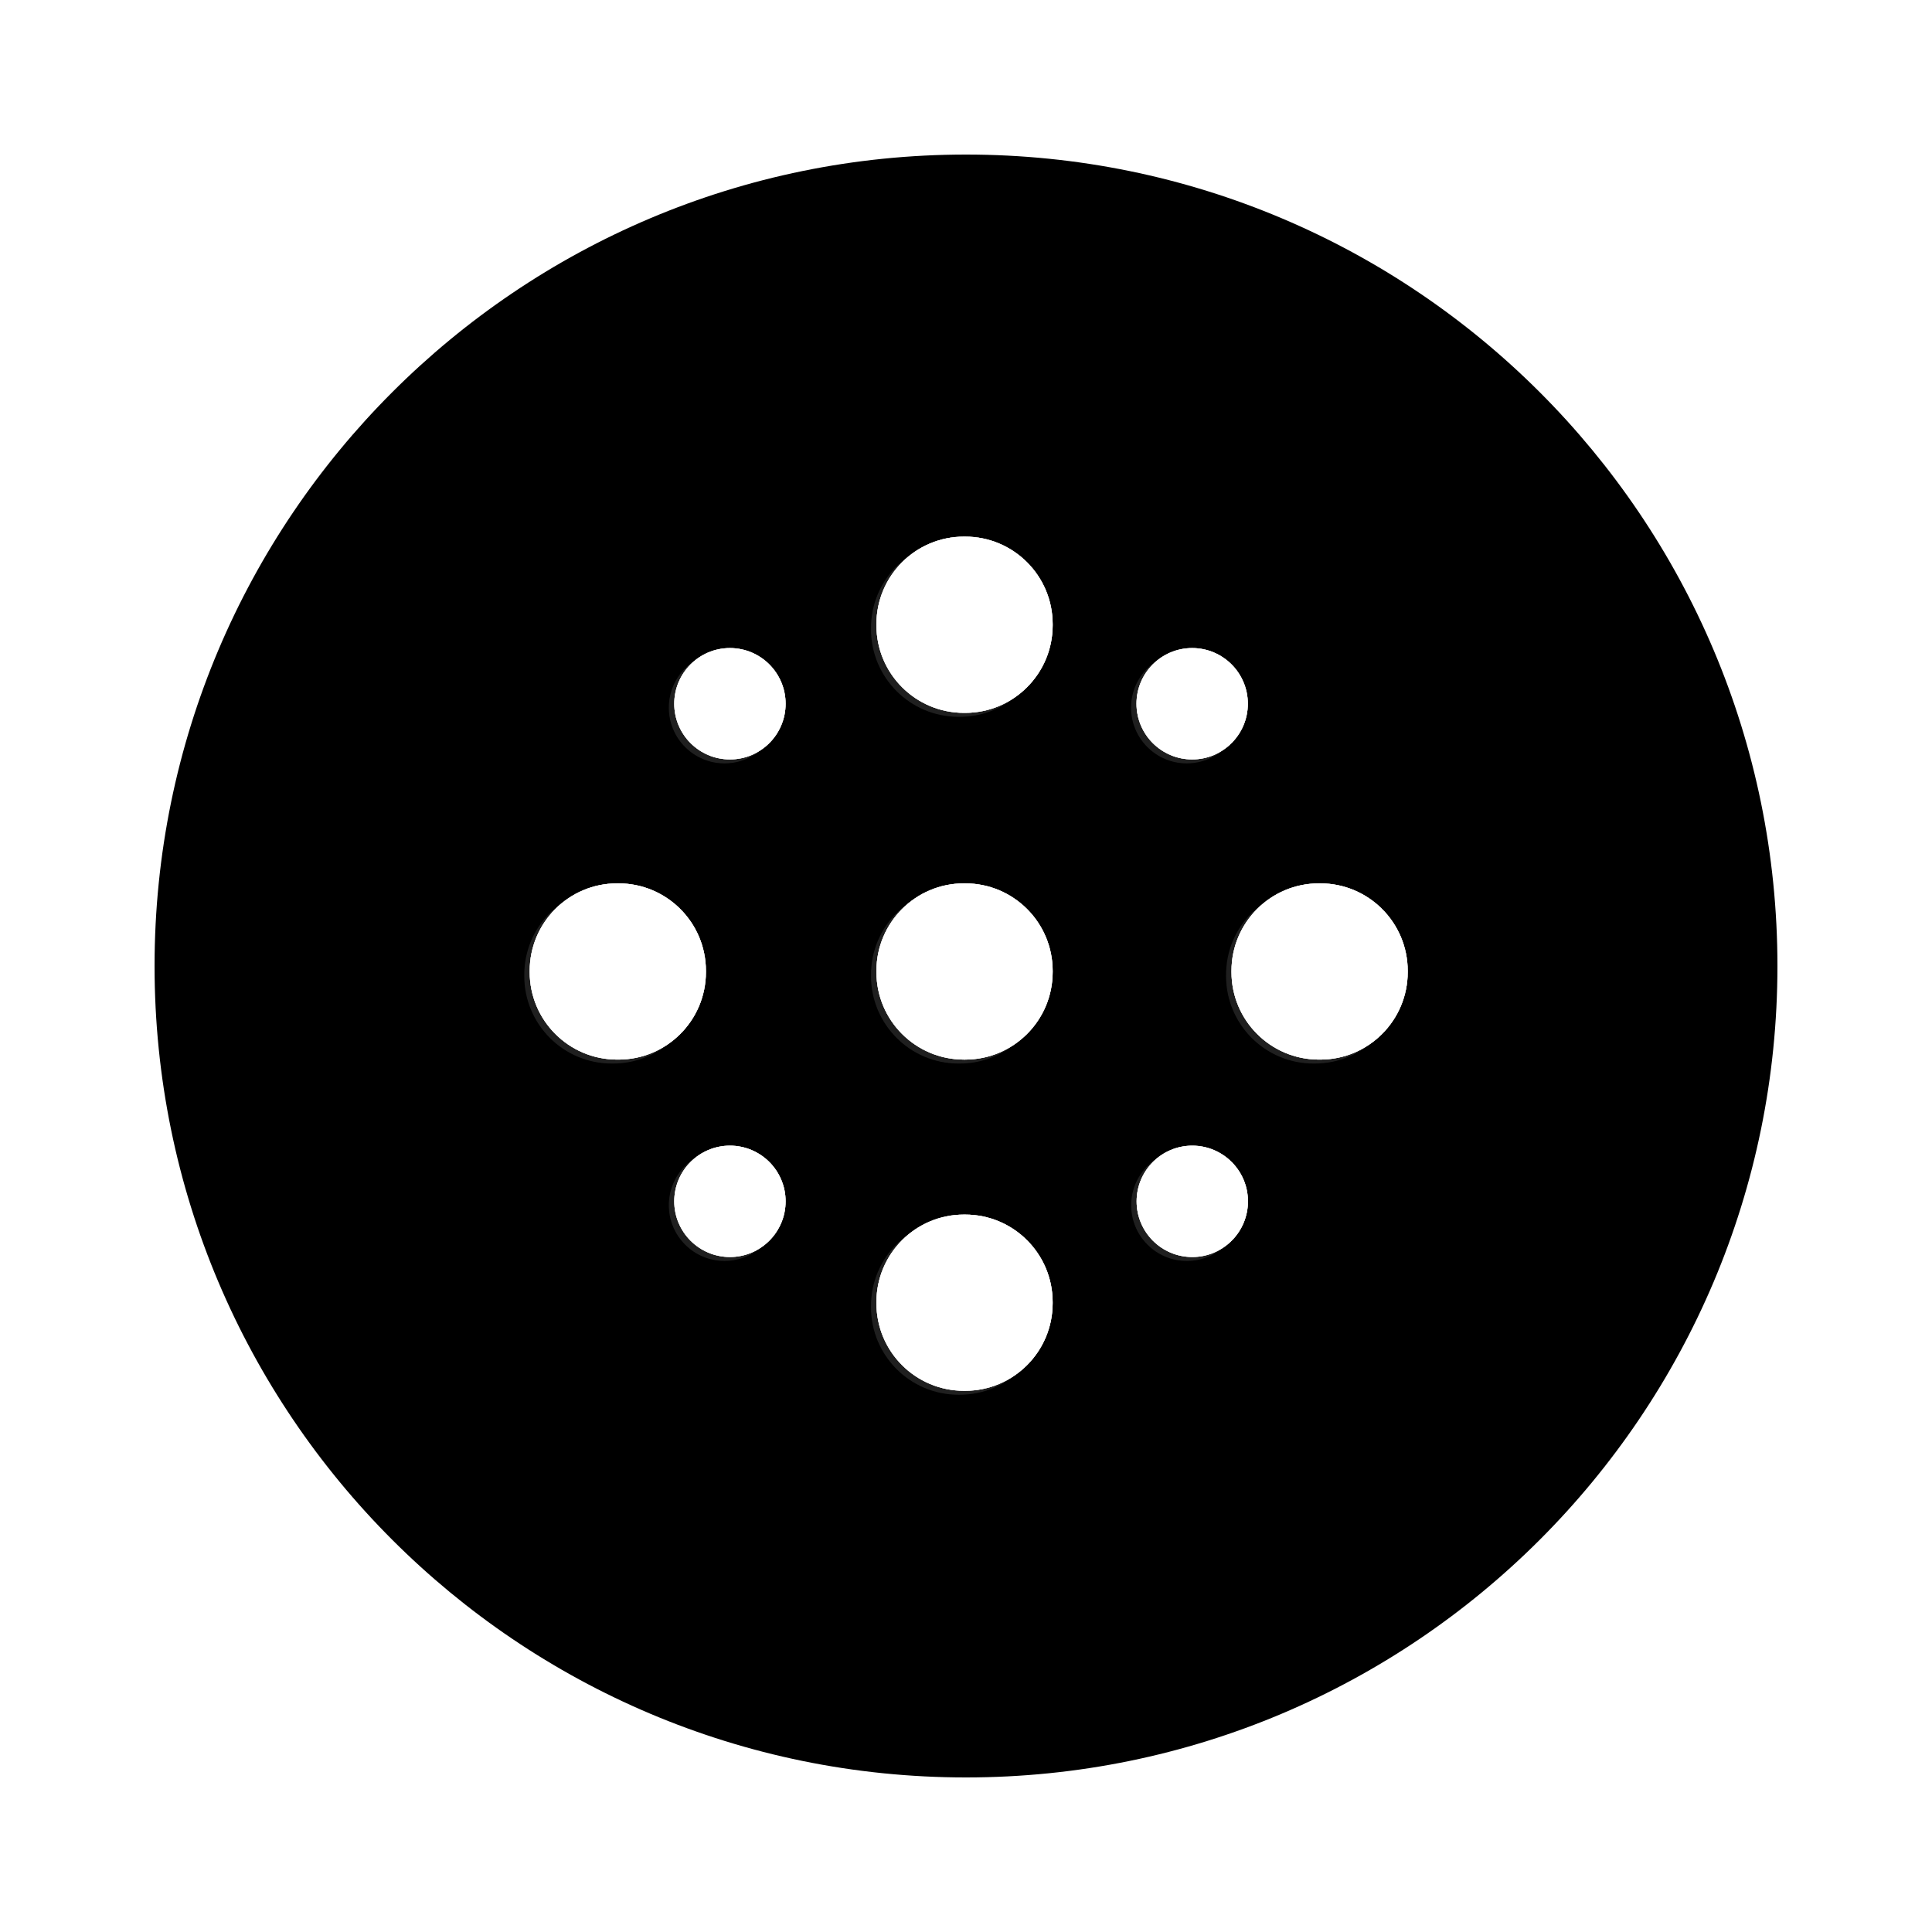 <svg fill="none" height="200" viewBox="0 0 200 200" width="200" xmlns="http://www.w3.org/2000/svg" xmlns:xlink="http://www.w3.org/1999/xlink"><filter id="a" color-interpolation-filters="sRGB" filterUnits="userSpaceOnUse" height="107.216" width="109.686" x="45.437" y="46.155"><feFlood flood-opacity="0" result="BackgroundImageFix"/><feBlend in="SourceGraphic" in2="BackgroundImageFix" mode="normal" result="shape"/><feGaussianBlur result="effect1_foregroundBlur_8_1987" stdDeviation="4.699"/></filter><filter id="b" color-interpolation-filters="sRGB" filterUnits="userSpaceOnUse" height="92.18" width="94.65" x="52.955" y="53.673"><feFlood flood-opacity="0" result="BackgroundImageFix"/><feBlend in="SourceGraphic" in2="BackgroundImageFix" mode="normal" result="shape"/><feGaussianBlur result="effect1_foregroundBlur_8_1987" stdDeviation=".94"/></filter><filter id="c" color-interpolation-filters="sRGB" filterUnits="userSpaceOnUse" height="129.77" width="132.24" x="33.599" y="35.286"><feFlood flood-opacity="0" result="BackgroundImageFix"/><feBlend in="SourceGraphic" in2="BackgroundImageFix" mode="normal" result="shape"/><feGaussianBlur result="effect1_foregroundBlur_8_1987" stdDeviation="10.337"/></filter><filter id="d" color-interpolation-filters="sRGB" filterUnits="userSpaceOnUse" height="145.95" width="148.572" x="25.714" y="26.992"><feFlood flood-opacity="0" result="BackgroundImageFix"/><feBlend in="SourceGraphic" in2="BackgroundImageFix" mode="normal" result="shape"/><feGaussianBlur result="effect1_foregroundBlur_8_1987" stdDeviation="14.28"/></filter><filter id="e" color-interpolation-filters="sRGB" filterUnits="userSpaceOnUse" height="107.216" width="109.686" x="45.437" y="46.155"><feFlood flood-opacity="0" result="BackgroundImageFix"/><feBlend in="SourceGraphic" in2="BackgroundImageFix" mode="normal" result="shape"/><feGaussianBlur result="effect1_foregroundBlur_8_1987" stdDeviation="4.699"/></filter><filter id="f" color-interpolation-filters="sRGB" filterUnits="userSpaceOnUse" height="92.18" width="94.65" x="52.955" y="53.673"><feFlood flood-opacity="0" result="BackgroundImageFix"/><feBlend in="SourceGraphic" in2="BackgroundImageFix" mode="normal" result="shape"/><feGaussianBlur result="effect1_foregroundBlur_8_1987" stdDeviation=".94"/></filter><filter id="g" color-interpolation-filters="sRGB" filterUnits="userSpaceOnUse" height="129.77" width="132.24" x="33.599" y="35.286"><feFlood flood-opacity="0" result="BackgroundImageFix"/><feBlend in="SourceGraphic" in2="BackgroundImageFix" mode="normal" result="shape"/><feGaussianBlur result="effect1_foregroundBlur_8_1987" stdDeviation="10.337"/></filter><path d="m184 100c0-46.392-37.608-84-84-84-46.392 0-84 37.608-84 84 0 46.392 37.608 84 84 84 46.392 0 84-37.608 84-84z" fill="#000"/><g fill="#fff"><path d="m99.915 73.794h-.13c-5.001 0-9.056-4.055-9.056-9.056v-.13c0-5.001 4.055-9.056 9.056-9.056h.13c5.002 0 9.056 4.055 9.056 9.056v.13c0 5.001-4.054 9.056-9.056 9.056z"/><path d="m99.915 109.688h-.13c-5.001 0-9.056-4.054-9.056-9.056v-.13c0-5.001 4.055-9.056 9.056-9.056h.13c5.002 0 9.056 4.055 9.056 9.056v.13c0 5.002-4.054 9.056-9.056 9.056z"/><path d="m73.077 100.502v.13c0 5.002-4.055 9.056-9.056 9.056h-.13c-5.001 0-9.056-4.054-9.056-9.056v-.13c0-5.001 4.055-9.056 9.056-9.056h.13c5.001 0 9.056 4.055 9.056 9.056z"/><path d="m99.784 125.734h.13c5.001 0 9.055 4.054 9.055 9.055v.13c0 5-4.054 9.054-9.055 9.054h-.13c-5.001 0-9.055-4.054-9.055-9.054v-.13c0-5.001 4.054-9.055 9.055-9.055z"/><path d="m127.484 100.632v-.13c0-5.001 4.054-9.056 9.056-9.056h.13c5.002 0 9.056 4.055 9.056 9.056v.13c0 5.002-4.054 9.056-9.056 9.056h-.13c-5.002 0-9.056-4.054-9.056-9.056z"/><path d="m75.563 130.124c3.183 0 5.762-2.581 5.762-5.763s-2.58-5.762-5.762-5.762c-3.182 0-5.763 2.58-5.763 5.762s2.58 5.763 5.763 5.763z"/><path d="m75.563 78.614c3.183 0 5.762-2.58 5.762-5.763 0-3.182-2.58-5.762-5.762-5.762-3.182 0-5.763 2.58-5.763 5.762 0 3.183 2.58 5.763 5.763 5.763z"/><path d="m123.413 78.614c3.182 0 5.762-2.58 5.762-5.763 0-3.182-2.58-5.762-5.762-5.762-3.183 0-5.763 2.58-5.763 5.762 0 3.183 2.58 5.763 5.763 5.763z"/><path d="m123.425 130.125c3.182 0 5.762-2.58 5.762-5.762s-2.58-5.763-5.762-5.763-5.762 2.581-5.762 5.763 2.58 5.762 5.762 5.762z"/><g filter="url(#a)" opacity=".8"><path d="m99.915 73.794h-.13c-5.001 0-9.056-4.055-9.056-9.056v-.13c0-5.001 4.055-9.056 9.056-9.056h.13c5.002 0 9.056 4.055 9.056 9.056v.13c0 5.001-4.054 9.056-9.056 9.056z"/><path d="m99.915 109.688h-.13c-5.001 0-9.056-4.054-9.056-9.056v-.13c0-5.001 4.055-9.056 9.056-9.056h.13c5.002 0 9.056 4.055 9.056 9.056v.13c0 5.002-4.054 9.056-9.056 9.056z"/><path d="m73.077 100.502v.13c0 5.002-4.055 9.056-9.056 9.056h-.13c-5.001 0-9.056-4.054-9.056-9.056v-.13c0-5.001 4.055-9.056 9.056-9.056h.13c5.001 0 9.056 4.055 9.056 9.056z"/><path d="m99.784 125.734h.13c5.001 0 9.055 4.054 9.055 9.055v.13c0 5-4.054 9.054-9.055 9.054h-.13c-5.001 0-9.055-4.054-9.055-9.054v-.13c0-5.001 4.054-9.055 9.055-9.055z"/><path d="m127.483 100.632v-.13c0-5.001 4.055-9.056 9.056-9.056h.131c5.001 0 9.056 4.055 9.056 9.056v.13c0 5.002-4.055 9.056-9.056 9.056h-.131c-5.001 0-9.056-4.054-9.056-9.056z"/><path d="m75.562 130.124c3.182 0 5.762-2.581 5.762-5.763s-2.58-5.762-5.762-5.762c-3.183 0-5.763 2.58-5.763 5.762s2.58 5.763 5.763 5.763z"/><path d="m75.562 78.614c3.182 0 5.762-2.58 5.762-5.763 0-3.182-2.58-5.762-5.762-5.762-3.183 0-5.763 2.58-5.763 5.762 0 3.183 2.58 5.763 5.763 5.763z"/><path d="m123.413 78.614c3.182 0 5.762-2.58 5.762-5.763 0-3.182-2.58-5.762-5.762-5.762-3.183 0-5.763 2.58-5.763 5.762 0 3.183 2.58 5.763 5.763 5.763z"/><path d="m123.425 130.125c3.182 0 5.762-2.58 5.762-5.762s-2.58-5.763-5.762-5.763-5.762 2.581-5.762 5.763 2.58 5.762 5.762 5.762z"/></g><g filter="url(#b)" opacity=".5"><path d="m99.915 73.794h-.13c-5.001 0-9.056-4.055-9.056-9.056v-.13c0-5.001 4.055-9.056 9.056-9.056h.13c5.002 0 9.056 4.055 9.056 9.056v.13c0 5.001-4.054 9.056-9.056 9.056z"/><path d="m99.915 109.688h-.13c-5.001 0-9.056-4.054-9.056-9.056v-.13c0-5.001 4.055-9.056 9.056-9.056h.13c5.002 0 9.056 4.055 9.056 9.056v.13c0 5.002-4.054 9.056-9.056 9.056z"/><path d="m73.077 100.502v.13c0 5.002-4.055 9.056-9.056 9.056h-.13c-5.001 0-9.056-4.054-9.056-9.056v-.13c0-5.001 4.055-9.056 9.056-9.056h.13c5.001 0 9.056 4.055 9.056 9.056z"/><path d="m99.784 125.734h.13c5.001 0 9.055 4.054 9.055 9.055v.13c0 5-4.054 9.054-9.055 9.054h-.13c-5.001 0-9.055-4.054-9.055-9.054v-.13c0-5.001 4.054-9.055 9.055-9.055z"/><path d="m127.483 100.632v-.13c0-5.001 4.055-9.056 9.056-9.056h.131c5.001 0 9.056 4.055 9.056 9.056v.13c0 5.002-4.055 9.056-9.056 9.056h-.131c-5.001 0-9.056-4.054-9.056-9.056z"/><path d="m75.562 130.124c3.182 0 5.762-2.581 5.762-5.763s-2.58-5.762-5.762-5.762c-3.183 0-5.763 2.58-5.763 5.762s2.58 5.763 5.763 5.763z"/><path d="m75.562 78.614c3.182 0 5.762-2.58 5.762-5.763 0-3.182-2.58-5.762-5.762-5.762-3.183 0-5.763 2.58-5.763 5.762 0 3.183 2.58 5.763 5.763 5.763z"/><path d="m123.413 78.614c3.182 0 5.762-2.58 5.762-5.763 0-3.182-2.58-5.762-5.762-5.762-3.183 0-5.763 2.58-5.763 5.762 0 3.183 2.58 5.763 5.763 5.763z"/><path d="m123.425 130.125c3.182 0 5.762-2.58 5.762-5.762s-2.58-5.763-5.762-5.763-5.762 2.581-5.762 5.763 2.58 5.762 5.762 5.762z"/></g><g filter="url(#c)" opacity=".1"><path d="m99.354 74.203h-.13c-5.001 0-9.056-4.055-9.056-9.056v-.131c0-5.001 4.054-9.056 9.056-9.056h.13c5.001 0 9.056 4.054 9.056 9.056v.131c0 5.001-4.055 9.056-9.056 9.056z"/><path d="m99.354 110.097h-.13c-5.001 0-9.056-4.055-9.056-9.056v-.131c0-5.001 4.054-9.055 9.056-9.055h.13c5.001 0 9.056 4.055 9.056 9.055v.131c0 5.001-4.055 9.056-9.056 9.056z"/><path d="m72.516 100.91v.131c0 5.001-4.055 9.056-9.056 9.056h-.13c-5.001 0-9.056-4.055-9.056-9.056v-.131c0-5.001 4.055-9.055 9.056-9.055h.13c5.001 0 9.056 4.055 9.056 9.055z"/><path d="m99.222 126.142h.13c5 0 9.054 4.054 9.054 9.055v.131c0 5-4.054 9.054-9.054 9.054h-.13c-5.001 0-9.055-4.054-9.055-9.054v-.131c0-5.001 4.054-9.055 9.055-9.055z"/><path d="m126.922 101.041v-.131c0-5.001 4.055-9.055 9.056-9.055h.131c5.001 0 9.056 4.055 9.056 9.055v.131c0 5.001-4.055 9.056-9.056 9.056h-.131c-5.001 0-9.056-4.055-9.056-9.056z"/><path d="m75.001 130.532c3.183 0 5.762-2.58 5.762-5.762 0-3.183-2.58-5.762-5.762-5.762s-5.762 2.579-5.762 5.762c0 3.182 2.58 5.762 5.762 5.762z"/><path d="m75.001 79.023c3.183 0 5.762-2.58 5.762-5.763 0-3.182-2.58-5.762-5.762-5.762s-5.762 2.58-5.762 5.762c0 3.183 2.58 5.763 5.762 5.763z"/><path d="m122.852 79.023c3.182 0 5.762-2.58 5.762-5.763 0-3.182-2.58-5.762-5.762-5.762-3.183 0-5.763 2.58-5.763 5.762 0 3.183 2.58 5.763 5.763 5.763z"/><path d="m122.863 130.534c3.183 0 5.763-2.58 5.763-5.762 0-3.183-2.58-5.763-5.763-5.763-3.182 0-5.762 2.58-5.762 5.763 0 3.182 2.58 5.762 5.762 5.762z"/></g><g filter="url(#d)" opacity=".3"><path d="m99.915 73.794h-.13c-5.001 0-9.056-4.055-9.056-9.056v-.13c0-5.001 4.055-9.056 9.056-9.056h.13c5.002 0 9.056 4.055 9.056 9.056v.13c0 5.001-4.054 9.056-9.056 9.056z"/><path d="m99.915 109.688h-.13c-5.001 0-9.056-4.054-9.056-9.056v-.13c0-5.001 4.055-9.056 9.056-9.056h.13c5.002 0 9.056 4.055 9.056 9.056v.13c0 5.002-4.054 9.056-9.056 9.056z"/><path d="m73.077 100.502v.13c0 5.002-4.055 9.056-9.056 9.056h-.13c-5.001 0-9.056-4.054-9.056-9.056v-.13c0-5.001 4.055-9.056 9.056-9.056h.13c5.001 0 9.056 4.055 9.056 9.056z"/><path d="m99.784 125.734h.13c5.001 0 9.055 4.054 9.055 9.055v.13c0 5-4.054 9.054-9.055 9.054h-.13c-5.001 0-9.055-4.054-9.055-9.054v-.13c0-5.001 4.054-9.055 9.055-9.055z"/><path d="m127.483 100.632v-.13c0-5.001 4.055-9.056 9.056-9.056h.131c5.001 0 9.056 4.055 9.056 9.056v.13c0 5.002-4.055 9.056-9.056 9.056h-.131c-5.001 0-9.056-4.054-9.056-9.056z"/><path d="m75.562 130.124c3.182 0 5.762-2.581 5.762-5.763s-2.58-5.762-5.762-5.762c-3.183 0-5.763 2.58-5.763 5.762s2.58 5.763 5.763 5.763z"/><path d="m75.562 78.614c3.182 0 5.762-2.58 5.762-5.763 0-3.182-2.58-5.762-5.762-5.762-3.183 0-5.763 2.58-5.763 5.762 0 3.183 2.58 5.763 5.763 5.763z"/><path d="m123.413 78.614c3.182 0 5.762-2.58 5.762-5.763 0-3.182-2.58-5.762-5.762-5.762-3.183 0-5.763 2.58-5.763 5.762 0 3.183 2.58 5.763 5.763 5.763z"/><path d="m123.425 130.125c3.182 0 5.762-2.58 5.762-5.762s-2.58-5.763-5.762-5.763-5.762 2.581-5.762 5.763 2.58 5.762 5.762 5.762z"/><g filter="url(#e)" opacity=".8"><path d="m99.915 73.794h-.13c-5.001 0-9.056-4.055-9.056-9.056v-.13c0-5.001 4.055-9.056 9.056-9.056h.13c5.001 0 9.056 4.055 9.056 9.056v.13c0 5.001-4.055 9.056-9.056 9.056z"/><path d="m99.915 109.688h-.13c-5.001 0-9.056-4.054-9.056-9.056v-.13c0-5.001 4.055-9.056 9.056-9.056h.13c5.001 0 9.056 4.055 9.056 9.056v.13c0 5.002-4.055 9.056-9.056 9.056z"/><path d="m73.077 100.502v.13c0 5.002-4.055 9.056-9.056 9.056h-.13c-5.001 0-9.056-4.054-9.056-9.056v-.13c0-5.001 4.055-9.056 9.056-9.056h.13c5.001 0 9.056 4.055 9.056 9.056z"/><path d="m99.784 125.734h.13c5 0 9.054 4.054 9.054 9.055v.13c0 5-4.054 9.054-9.054 9.054h-.13c-5.001 0-9.055-4.054-9.055-9.054v-.13c0-5.001 4.054-9.055 9.055-9.055z"/><path d="m127.483 100.632v-.13c0-5.001 4.055-9.056 9.056-9.056h.131c5.001 0 9.056 4.055 9.056 9.056v.13c0 5.002-4.055 9.056-9.056 9.056h-.131c-5.001 0-9.056-4.054-9.056-9.056z"/><path d="m75.562 130.124c3.182 0 5.762-2.581 5.762-5.763s-2.58-5.762-5.762-5.762c-3.183 0-5.763 2.58-5.763 5.762s2.58 5.763 5.763 5.763z"/><path d="m75.562 78.614c3.182 0 5.762-2.58 5.762-5.763 0-3.182-2.58-5.762-5.762-5.762-3.183 0-5.763 2.58-5.763 5.762 0 3.183 2.58 5.763 5.763 5.763z"/><path d="m123.413 78.614c3.182 0 5.762-2.58 5.762-5.763 0-3.182-2.58-5.762-5.762-5.762-3.183 0-5.763 2.58-5.763 5.762 0 3.183 2.58 5.763 5.763 5.763z"/><path d="m123.425 130.125c3.182 0 5.762-2.58 5.762-5.762s-2.58-5.763-5.762-5.763-5.762 2.581-5.762 5.763 2.58 5.762 5.762 5.762z"/></g><g filter="url(#f)" opacity=".5"><path d="m99.915 73.794h-.13c-5.001 0-9.056-4.055-9.056-9.056v-.13c0-5.001 4.055-9.056 9.056-9.056h.13c5.001 0 9.056 4.055 9.056 9.056v.13c0 5.001-4.055 9.056-9.056 9.056z"/><path d="m99.915 109.688h-.13c-5.001 0-9.056-4.054-9.056-9.056v-.13c0-5.001 4.055-9.056 9.056-9.056h.13c5.001 0 9.056 4.055 9.056 9.056v.13c0 5.002-4.055 9.056-9.056 9.056z"/><path d="m73.077 100.502v.13c0 5.002-4.055 9.056-9.056 9.056h-.13c-5.001 0-9.056-4.054-9.056-9.056v-.13c0-5.001 4.055-9.056 9.056-9.056h.13c5.001 0 9.056 4.055 9.056 9.056z"/><path d="m99.784 125.734h.13c5 0 9.054 4.054 9.054 9.055v.13c0 5-4.054 9.054-9.054 9.054h-.13c-5.001 0-9.055-4.054-9.055-9.054v-.13c0-5.001 4.054-9.055 9.055-9.055z"/><path d="m127.483 100.632v-.13c0-5.001 4.055-9.056 9.056-9.056h.131c5.001 0 9.056 4.055 9.056 9.056v.13c0 5.002-4.055 9.056-9.056 9.056h-.131c-5.001 0-9.056-4.054-9.056-9.056z"/><path d="m75.562 130.124c3.182 0 5.762-2.581 5.762-5.763s-2.58-5.762-5.762-5.762c-3.183 0-5.763 2.58-5.763 5.762s2.58 5.763 5.763 5.763z"/><path d="m75.562 78.614c3.182 0 5.762-2.58 5.762-5.763 0-3.182-2.58-5.762-5.762-5.762-3.183 0-5.763 2.58-5.763 5.762 0 3.183 2.58 5.763 5.763 5.763z"/><path d="m123.413 78.614c3.182 0 5.762-2.58 5.762-5.763 0-3.182-2.58-5.762-5.762-5.762-3.183 0-5.763 2.58-5.763 5.762 0 3.183 2.58 5.763 5.763 5.763z"/><path d="m123.425 130.125c3.182 0 5.762-2.58 5.762-5.762s-2.58-5.763-5.762-5.763-5.762 2.581-5.762 5.763 2.58 5.762 5.762 5.762z"/></g><g filter="url(#g)" opacity=".1"><path d="m99.354 74.203h-.13c-5.001 0-9.056-4.055-9.056-9.056v-.131c0-5.001 4.055-9.056 9.056-9.056h.13c5.001 0 9.056 4.054 9.056 9.056v.131c0 5.001-4.055 9.056-9.056 9.056z"/><path d="m99.354 110.097h-.13c-5.001 0-9.056-4.055-9.056-9.056v-.131c0-5.001 4.055-9.055 9.056-9.055h.13c5.001 0 9.056 4.055 9.056 9.055v.131c0 5.001-4.055 9.056-9.056 9.056z"/><path d="m72.516 100.91v.131c0 5.001-4.055 9.056-9.056 9.056h-.131c-5.001 0-9.056-4.055-9.056-9.056v-.131c0-5.001 4.055-9.055 9.056-9.055h.131c5.001 0 9.056 4.055 9.056 9.055z"/><path d="m99.222 126.142h.13c5 0 9.054 4.054 9.054 9.055v.131c0 5-4.054 9.054-9.054 9.054h-.13c-5.001 0-9.055-4.054-9.055-9.054v-.131c0-5.001 4.054-9.055 9.055-9.055z"/><path d="m126.922 101.041v-.131c0-5.001 4.055-9.055 9.056-9.055h.131c5.001 0 9.056 4.055 9.056 9.055v.131c0 5.001-4.055 9.056-9.056 9.056h-.131c-5.001 0-9.056-4.055-9.056-9.056z"/><path d="m75.001 130.532c3.183 0 5.762-2.58 5.762-5.762 0-3.183-2.58-5.762-5.762-5.762s-5.762 2.579-5.762 5.762c0 3.182 2.58 5.762 5.762 5.762z"/><path d="m75.001 79.023c3.183 0 5.762-2.58 5.762-5.763 0-3.182-2.58-5.762-5.762-5.762s-5.762 2.58-5.762 5.762c0 3.183 2.58 5.763 5.762 5.763z"/><path d="m122.852 79.023c3.182 0 5.762-2.58 5.762-5.763 0-3.182-2.58-5.762-5.762-5.762-3.183 0-5.763 2.58-5.763 5.762 0 3.183 2.58 5.763 5.763 5.763z"/><path d="m122.864 130.534c3.182 0 5.762-2.58 5.762-5.762 0-3.183-2.58-5.763-5.762-5.763-3.183 0-5.763 2.58-5.763 5.763 0 3.182 2.58 5.762 5.763 5.762z"/></g></g></g></svg>